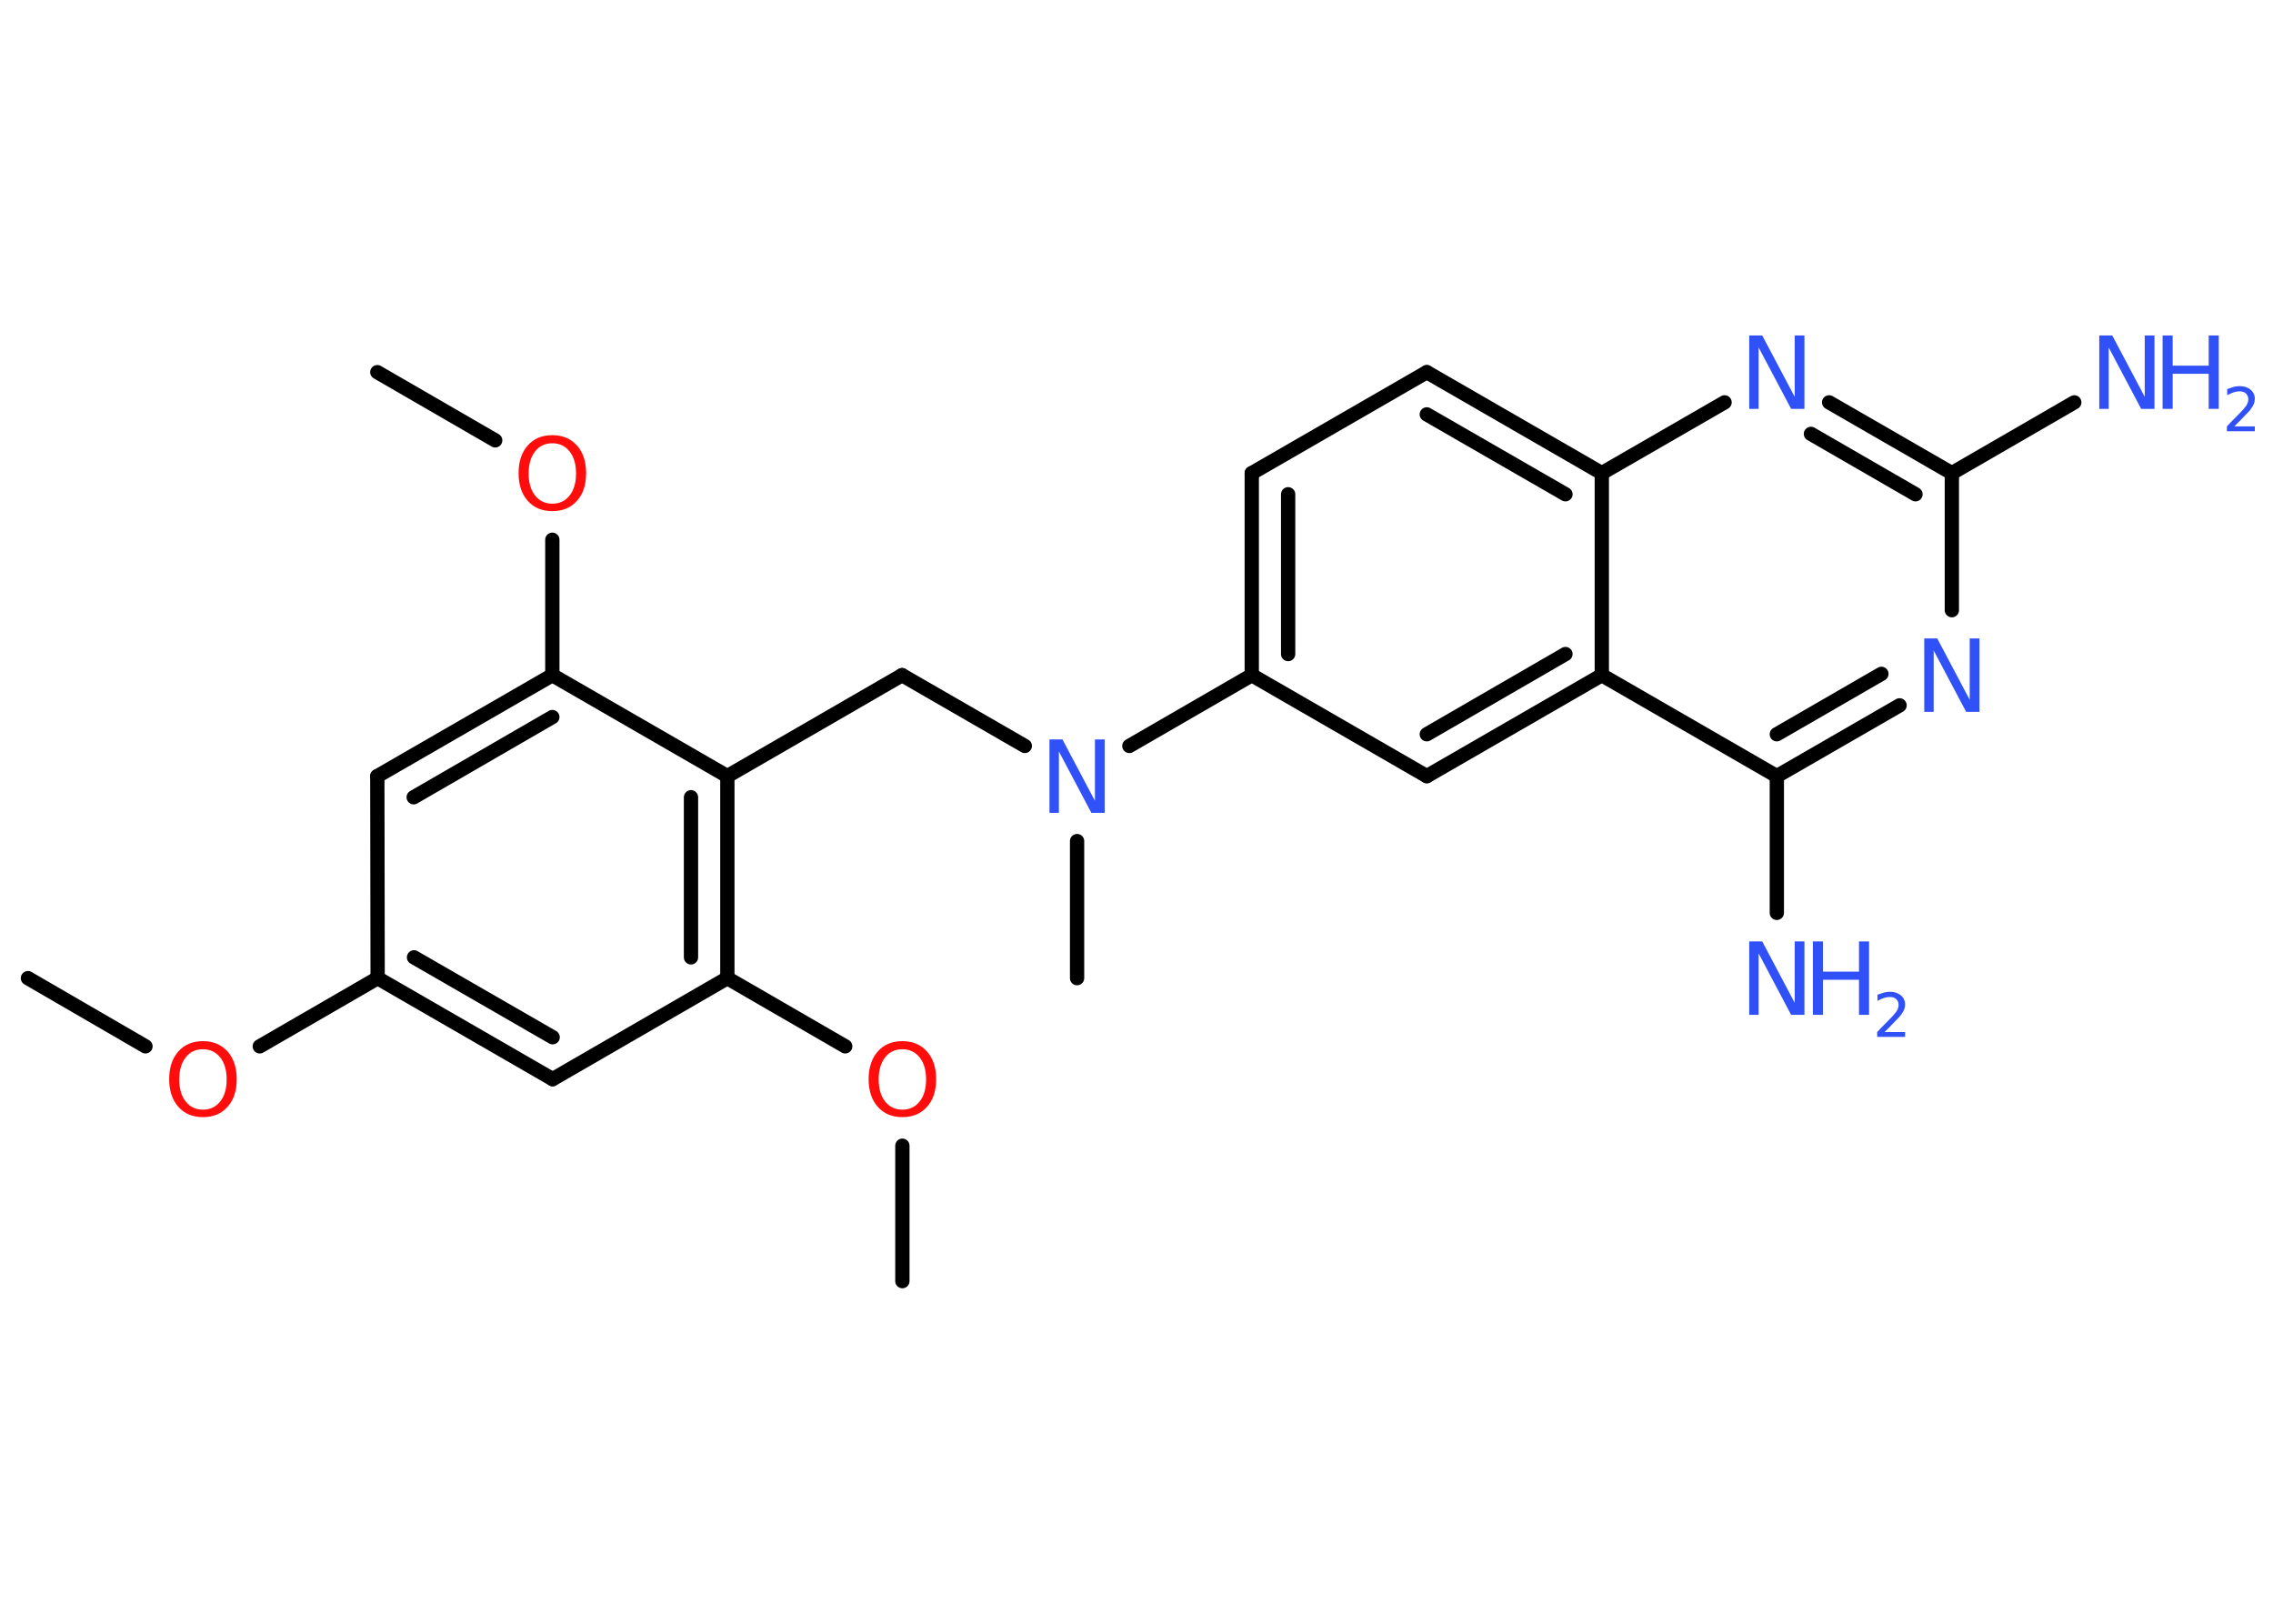 <?xml version='1.0' encoding='UTF-8'?>
<!DOCTYPE svg PUBLIC "-//W3C//DTD SVG 1.1//EN" "http://www.w3.org/Graphics/SVG/1.1/DTD/svg11.dtd">
<svg version='1.2' xmlns='http://www.w3.org/2000/svg' xmlns:xlink='http://www.w3.org/1999/xlink' width='70.0mm' height='50.0mm' viewBox='0 0 70.0 50.0'>
  <desc>Generated by the Chemistry Development Kit (http://github.com/cdk)</desc>
  <g stroke-linecap='round' stroke-linejoin='round' stroke='#000000' stroke-width='.44' fill='#3050F8'>
    <rect x='.0' y='.0' width='70.0' height='50.0' fill='#FFFFFF' stroke='none'/>
    <g id='mol1' class='mol'>
      <line id='mol1bnd1' class='bond' x1='.86' y1='30.12' x2='4.48' y2='32.22'/>
      <line id='mol1bnd2' class='bond' x1='8.0' y1='32.22' x2='11.63' y2='30.12'/>
      <g id='mol1bnd3' class='bond'>
        <line x1='11.63' y1='30.12' x2='17.02' y2='33.23'/>
        <line x1='12.75' y1='29.48' x2='17.02' y2='31.94'/>
      </g>
      <line id='mol1bnd4' class='bond' x1='17.02' y1='33.23' x2='22.4' y2='30.12'/>
      <line id='mol1bnd5' class='bond' x1='22.4' y1='30.12' x2='26.03' y2='32.22'/>
      <line id='mol1bnd6' class='bond' x1='27.79' y1='35.28' x2='27.79' y2='39.45'/>
      <g id='mol1bnd7' class='bond'>
        <line x1='22.4' y1='30.12' x2='22.4' y2='23.9'/>
        <line x1='21.28' y1='29.48' x2='21.28' y2='24.55'/>
      </g>
      <line id='mol1bnd8' class='bond' x1='22.4' y1='23.9' x2='27.78' y2='20.79'/>
      <line id='mol1bnd9' class='bond' x1='27.78' y1='20.79' x2='31.56' y2='22.97'/>
      <line id='mol1bnd10' class='bond' x1='33.17' y1='25.9' x2='33.17' y2='30.12'/>
      <line id='mol1bnd11' class='bond' x1='34.78' y1='22.97' x2='38.55' y2='20.79'/>
      <g id='mol1bnd12' class='bond'>
        <line x1='38.55' y1='14.57' x2='38.55' y2='20.79'/>
        <line x1='39.67' y1='15.22' x2='39.67' y2='20.14'/>
      </g>
      <line id='mol1bnd13' class='bond' x1='38.55' y1='14.57' x2='43.94' y2='11.46'/>
      <g id='mol1bnd14' class='bond'>
        <line x1='49.33' y1='14.57' x2='43.94' y2='11.46'/>
        <line x1='48.21' y1='15.22' x2='43.94' y2='12.76'/>
      </g>
      <line id='mol1bnd15' class='bond' x1='49.33' y1='14.57' x2='53.11' y2='12.39'/>
      <g id='mol1bnd16' class='bond'>
        <line x1='60.11' y1='14.57' x2='56.33' y2='12.39'/>
        <line x1='58.99' y1='15.22' x2='55.77' y2='13.36'/>
      </g>
      <line id='mol1bnd17' class='bond' x1='60.11' y1='14.57' x2='63.88' y2='12.39'/>
      <line id='mol1bnd18' class='bond' x1='60.11' y1='14.57' x2='60.11' y2='18.79'/>
      <g id='mol1bnd19' class='bond'>
        <line x1='54.72' y1='23.9' x2='58.5' y2='21.72'/>
        <line x1='54.72' y1='22.61' x2='57.94' y2='20.75'/>
      </g>
      <line id='mol1bnd20' class='bond' x1='54.72' y1='23.9' x2='54.72' y2='28.11'/>
      <line id='mol1bnd21' class='bond' x1='54.72' y1='23.9' x2='49.33' y2='20.79'/>
      <line id='mol1bnd22' class='bond' x1='49.33' y1='14.57' x2='49.33' y2='20.79'/>
      <g id='mol1bnd23' class='bond'>
        <line x1='43.94' y1='23.9' x2='49.33' y2='20.79'/>
        <line x1='43.94' y1='22.61' x2='48.21' y2='20.14'/>
      </g>
      <line id='mol1bnd24' class='bond' x1='38.55' y1='20.79' x2='43.94' y2='23.9'/>
      <line id='mol1bnd25' class='bond' x1='22.4' y1='23.9' x2='17.01' y2='20.79'/>
      <line id='mol1bnd26' class='bond' x1='17.01' y1='20.79' x2='17.01' y2='16.62'/>
      <line id='mol1bnd27' class='bond' x1='15.25' y1='13.56' x2='11.62' y2='11.46'/>
      <g id='mol1bnd28' class='bond'>
        <line x1='17.01' y1='20.79' x2='11.62' y2='23.9'/>
        <line x1='17.01' y1='22.08' x2='12.74' y2='24.55'/>
      </g>
      <line id='mol1bnd29' class='bond' x1='11.63' y1='30.12' x2='11.62' y2='23.9'/>
      <path id='mol1atm2' class='atom' d='M6.25 32.31q-.34 .0 -.53 .25q-.2 .25 -.2 .68q.0 .43 .2 .68q.2 .25 .53 .25q.33 .0 .53 -.25q.2 -.25 .2 -.68q.0 -.43 -.2 -.68q-.2 -.25 -.53 -.25zM6.25 32.06q.47 .0 .76 .32q.28 .32 .28 .85q.0 .54 -.28 .85q-.28 .32 -.76 .32q-.48 .0 -.76 -.32q-.28 -.32 -.28 -.85q.0 -.53 .28 -.85q.28 -.32 .76 -.32z' stroke='none' fill='#FF0D0D'/>
      <path id='mol1atm6' class='atom' d='M27.79 32.31q-.34 .0 -.53 .25q-.2 .25 -.2 .68q.0 .43 .2 .68q.2 .25 .53 .25q.33 .0 .53 -.25q.2 -.25 .2 -.68q.0 -.43 -.2 -.68q-.2 -.25 -.53 -.25zM27.79 32.06q.47 .0 .76 .32q.28 .32 .28 .85q.0 .54 -.28 .85q-.28 .32 -.76 .32q-.48 .0 -.76 -.32q-.28 -.32 -.28 -.85q.0 -.53 .28 -.85q.28 -.32 .76 -.32z' stroke='none' fill='#FF0D0D'/>
      <path id='mol1atm10' class='atom' d='M32.31 22.77h.41l1.0 1.89v-1.89h.3v2.26h-.41l-1.0 -1.89v1.89h-.29v-2.26z' stroke='none'/>
      <path id='mol1atm16' class='atom' d='M53.86 10.33h.41l1.0 1.89v-1.89h.3v2.26h-.41l-1.0 -1.89v1.89h-.29v-2.26z' stroke='none'/>
      <g id='mol1atm18' class='atom'>
        <path d='M64.64 10.33h.41l1.0 1.89v-1.89h.3v2.26h-.41l-1.0 -1.89v1.89h-.29v-2.26z' stroke='none'/>
        <path d='M66.6 10.33h.31v.93h1.11v-.93h.31v2.26h-.31v-1.08h-1.11v1.08h-.31v-2.26z' stroke='none'/>
        <path d='M68.8 13.13h.64v.15h-.86v-.15q.1 -.11 .28 -.29q.18 -.18 .23 -.24q.09 -.1 .12 -.17q.03 -.07 .03 -.13q.0 -.11 -.07 -.18q-.07 -.07 -.2 -.07q-.09 .0 -.18 .03q-.09 .03 -.2 .09v-.19q.11 -.04 .21 -.07q.1 -.02 .17 -.02q.21 .0 .34 .11q.13 .11 .13 .28q.0 .08 -.03 .16q-.03 .07 -.11 .18q-.02 .03 -.14 .15q-.12 .13 -.34 .35z' stroke='none'/>
      </g>
      <path id='mol1atm19' class='atom' d='M59.25 19.66h.41l1.0 1.89v-1.89h.3v2.26h-.41l-1.0 -1.89v1.89h-.29v-2.26z' stroke='none'/>
      <g id='mol1atm21' class='atom'>
        <path d='M53.86 28.99h.41l1.0 1.89v-1.89h.3v2.26h-.41l-1.0 -1.89v1.89h-.29v-2.26z' stroke='none'/>
        <path d='M55.83 28.99h.31v.93h1.11v-.93h.31v2.26h-.31v-1.08h-1.11v1.08h-.31v-2.26z' stroke='none'/>
        <path d='M58.03 31.78h.64v.15h-.86v-.15q.1 -.11 .28 -.29q.18 -.18 .23 -.24q.09 -.1 .12 -.17q.03 -.07 .03 -.13q.0 -.11 -.07 -.18q-.07 -.07 -.2 -.07q-.09 .0 -.18 .03q-.09 .03 -.2 .09v-.19q.11 -.04 .21 -.07q.1 -.02 .17 -.02q.21 .0 .34 .11q.13 .11 .13 .28q.0 .08 -.03 .16q-.03 .07 -.11 .18q-.02 .03 -.14 .15q-.12 .13 -.34 .35z' stroke='none'/>
      </g>
      <path id='mol1atm25' class='atom' d='M17.01 13.65q-.34 .0 -.53 .25q-.2 .25 -.2 .68q.0 .43 .2 .68q.2 .25 .53 .25q.33 .0 .53 -.25q.2 -.25 .2 -.68q.0 -.43 -.2 -.68q-.2 -.25 -.53 -.25zM17.01 13.4q.47 .0 .76 .32q.28 .32 .28 .85q.0 .54 -.28 .85q-.28 .32 -.76 .32q-.48 .0 -.76 -.32q-.28 -.32 -.28 -.85q.0 -.53 .28 -.85q.28 -.32 .76 -.32z' stroke='none' fill='#FF0D0D'/>
    </g>
  </g>
</svg>
